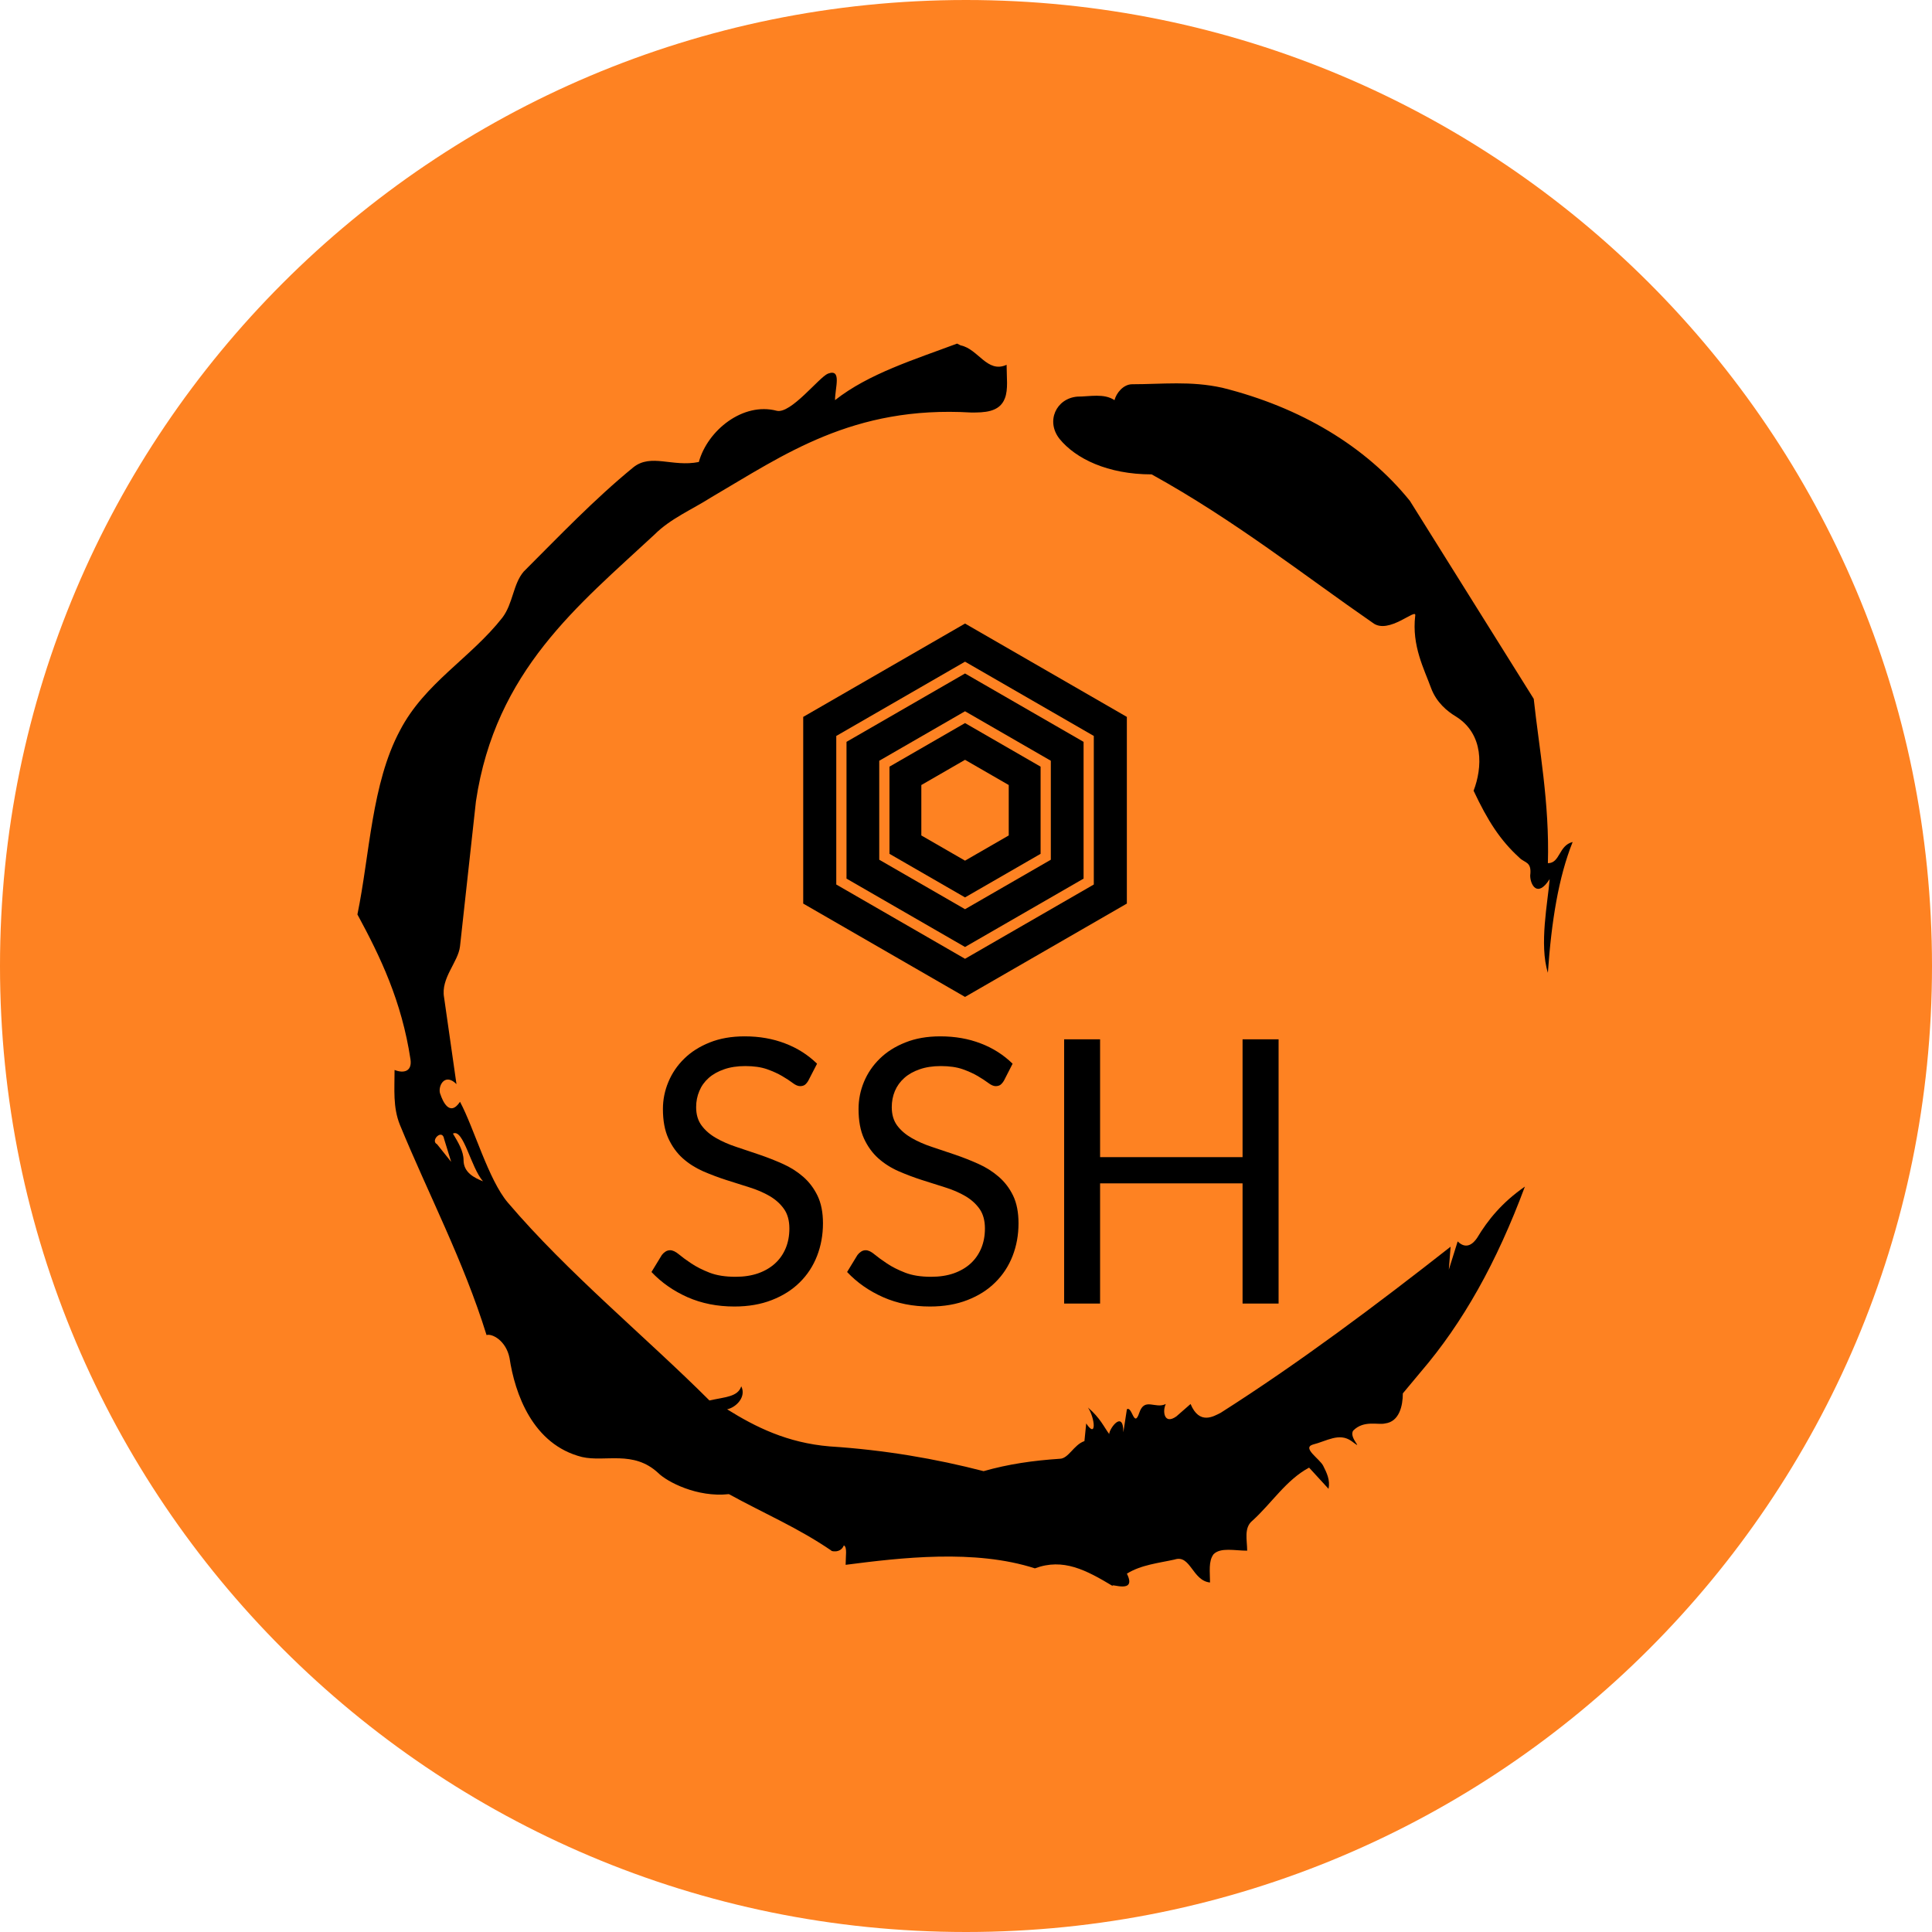 <svg width="1000" height="1000" viewBox="0 0 1000 1000" fill="none" xmlns="http://www.w3.org/2000/svg">
<path d="M0 500C0 776.142 223.858 1000 500 1000C776.142 1000 1000 776.142 1000 500C1000 223.858 776.142 0 500 0C223.858 0 0 223.858 0 500Z" fill="#FE8222"/>
<g clip-path="url(#clip0_2_2)">
<g clip-path="url(#clip1_2_2)">
<g clip-path="url(#clip2_2_2)">
<path d="M226.201 592.235L233.525 601.383L229.863 589.489C228.947 584 222.54 590.404 226.201 592.235ZM234.441 586.746C237.187 591.32 239.935 595.894 239.935 600.467C239.935 606.872 245.429 609.615 250.005 611.444C243.595 604.126 239.933 584 234.441 586.746ZM586.021 198.886C601.585 198.886 616.235 197.055 632.716 200.714C673.002 210.777 706.877 230.901 729.767 259.259L793.858 361.714C796.604 387.327 802.098 415.685 801.182 446.787C807.592 446.787 806.676 437.639 814 435.809C806.676 454.105 803.012 476.974 801.182 503.502C796.604 488.866 801.182 466.911 802.098 455.02C795.688 465.083 792.026 457.763 792.026 453.19C792.942 445.872 789.28 446.785 786.532 444.042C776.461 434.894 770.053 424.831 762.729 409.281C767.307 397.39 768.223 380.009 753.573 370.861C748.995 368.118 743.501 363.544 740.755 356.224C737.093 346.162 730.683 334.27 732.513 318.72C733.429 314.146 718.779 328.783 710.539 322.379C674.832 297.681 639.124 269.322 596.093 245.538C573.203 245.538 556.723 237.305 548.483 227.242C541.159 218.094 546.651 206.203 557.639 205.288C564.049 205.288 571.373 203.457 576.867 207.118C577.783 203.459 581.445 198.886 586.021 198.886ZM495.38 177.844L497.212 178.76C506.368 180.59 510.946 193.396 521.016 188.823C521.016 195.227 521.932 201.629 520.1 206.203C517.354 213.52 509.112 213.52 502.704 213.52C441.361 209.862 405.653 235.475 368.116 257.429C358.044 263.833 347.058 268.407 338.816 276.64C299.447 313.231 256.415 347.077 246.343 414.77L238.103 489.781C237.187 498.013 228.031 506.246 229.863 516.309L236.271 561.133C229.861 554.728 226.2 562.963 228.031 566.622C228.947 569.365 232.609 578.513 238.103 570.281C245.427 584.002 252.753 610.53 262.823 622.422C293.953 659.013 334.238 691.943 367.2 724.876C375.44 723.046 381.849 723.046 383.679 717.556C386.425 723.046 380.934 728.535 376.356 729.45C391.005 738.598 407.485 746.83 429.459 748.659C457.843 750.489 484.394 755.063 509.114 761.467C521.932 757.808 534.75 755.978 548.483 755.063C553.061 755.063 555.807 747.745 561.301 745.915L562.217 736.767C567.711 745 566.795 734.024 563.133 728.535C569.543 734.024 571.373 738.598 574.119 742.256C574.119 739.513 581.443 729.45 581.445 741.341L583.275 729.45C586.021 727.619 586.937 739.513 589.685 731.278C592.431 723.046 597.925 729.448 603.419 726.704C601.587 730.363 602.503 737.682 608.911 733.109L616.237 726.704C620.814 737.682 628.138 733.108 631.8 731.278C672.086 705.665 712.371 675.478 750.825 645.291L749.909 657.183L754.487 642.546C759.065 647.12 762.727 643.461 764.559 640.717C770.053 631.57 777.377 622.422 789.28 614.189C774.631 653.524 757.235 684.626 735.261 710.239L726.105 721.217C726.105 727.621 724.273 735.854 716.949 736.767C713.287 737.682 705.961 734.937 700.469 740.426C697.723 744.085 706.879 751.404 699.553 745.915C693.144 741.341 686.736 745.915 679.41 747.745C673.916 749.576 683.072 755.063 684.904 758.722C686.736 762.38 688.566 766.039 687.652 770.615L677.58 759.637C665.678 766.041 658.352 777.932 648.28 787.08C643.702 790.739 645.534 797.143 645.534 802.63C639.124 802.63 631.8 800.8 628.138 804.461C625.392 808.119 626.306 813.608 626.306 819.097C617.151 818.182 616.235 804.461 607.997 807.204C599.757 809.034 590.601 809.948 583.275 814.523C588.769 825.502 574.119 819.097 575.951 820.926C562.217 812.693 550.315 806.289 535.666 811.778C504.536 801.715 466.082 806.289 437.699 809.95C437.699 805.376 438.615 800.802 436.783 799.887C434.951 804.46 429.459 802.63 430.375 802.63C412.979 790.739 395.583 783.419 377.272 773.358C360.792 775.189 345.226 766.954 340.648 762.38C327.83 750.489 313.18 756.891 301.279 754.148C275.643 747.743 266.487 721.215 263.739 702.922C261.907 693.774 254.583 690.115 251.837 691.028C239.935 652.609 221.624 617.848 206.974 582.172C203.312 573.024 204.228 563.876 204.228 553.813C208.806 555.644 213.384 554.728 212.468 548.326C207.89 518.139 196.904 495.27 185 473.315C191.41 442.213 192.324 405.622 206.974 378.179C219.792 353.481 243.597 340.672 260.077 319.633C265.571 312.316 265.571 302.253 271.065 295.851C289.377 277.555 307.688 258.344 327.83 241.879C336.986 234.562 347.972 241.879 361.706 239.135C366.284 222.67 384.595 208.033 401.991 212.607C409.315 214.438 423.965 195.227 428.543 193.396C435.867 190.653 432.205 200.714 432.205 207.118C449.601 193.396 473.406 186.079 495.38 177.844Z" fill="black"/>
<g clip-path="url(#clip3_2_2)">
<g clip-path="url(#clip4_2_2)">
<g clip-path="url(#clip5_2_2)">
<g clip-path="url(#clip6_2_2)">
<g clip-path="url(#clip7_2_2)">
<g clip-path="url(#clip8_2_2)">
<g clip-path="url(#clip9_2_2)">
<path d="M422.909 550.575L418.4 559.317C417.84 560.285 417.241 561.01 416.604 561.493C415.968 561.952 415.14 562.181 414.121 562.181C413.025 562.181 411.764 561.646 410.338 560.577C408.911 559.483 407.09 558.287 404.874 556.989C402.683 555.691 400.047 554.495 396.965 553.4C393.882 552.331 390.138 551.797 385.731 551.797C381.604 551.797 377.949 552.357 374.765 553.476C371.581 554.571 368.919 556.072 366.779 557.981C364.639 559.89 363.035 562.142 361.965 564.738C360.869 567.309 360.322 570.083 360.322 573.061C360.322 576.878 361.264 580.047 363.149 582.566C365.009 585.086 367.492 587.237 370.6 589.018C373.682 590.8 377.185 592.339 381.108 593.637C385.03 594.935 389.042 596.284 393.144 597.684C397.245 599.084 401.257 600.662 405.18 602.418C409.103 604.174 412.605 606.388 415.687 609.06C418.77 611.733 421.253 615.003 423.138 618.872C425.023 622.766 425.966 627.538 425.966 633.188C425.966 639.169 424.947 644.793 422.909 650.061C420.871 655.304 417.891 659.86 413.968 663.728C410.045 667.622 405.231 670.676 399.525 672.89C393.844 675.13 387.374 676.25 380.114 676.25C371.25 676.25 363.175 674.647 355.889 671.44C348.604 668.208 342.376 663.856 337.205 658.384L342.554 649.603C343.064 648.916 343.688 648.331 344.426 647.847C345.165 647.364 345.98 647.122 346.872 647.122C348.196 647.122 349.725 647.847 351.457 649.298C353.164 650.723 355.303 652.288 357.876 653.993C360.474 655.724 363.595 657.302 367.238 658.727C370.906 660.152 375.389 660.865 380.687 660.865C385.069 660.865 388.979 660.267 392.418 659.071C395.857 657.849 398.773 656.144 401.168 653.955C403.562 651.767 405.396 649.145 406.67 646.091C407.943 643.037 408.58 639.627 408.58 635.86C408.58 631.737 407.638 628.352 405.753 625.705C403.868 623.058 401.397 620.844 398.34 619.063C395.283 617.281 391.794 615.779 387.871 614.558C383.973 613.311 379.961 612.038 375.835 610.74C371.734 609.417 367.722 607.902 363.799 606.197C359.901 604.467 356.424 602.24 353.367 599.517C350.311 596.768 347.84 593.345 345.955 589.247C344.07 585.15 343.127 580.072 343.127 574.015C343.127 569.179 344.07 564.509 345.955 560.005C347.84 555.474 350.565 551.466 354.132 547.979C357.698 544.467 362.105 541.667 367.352 539.58C372.6 537.468 378.637 536.412 385.464 536.412C393.08 536.412 400.047 537.634 406.364 540.077C412.681 542.469 418.196 545.969 422.909 550.575ZM524.126 550.575L519.656 559.317C519.07 560.285 518.458 561.01 517.822 561.493C517.185 561.952 516.357 562.181 515.338 562.181C514.268 562.181 513.02 561.646 511.593 560.577C510.141 559.483 508.32 558.287 506.129 556.989C503.939 555.691 501.302 554.495 498.22 553.4C495.112 552.331 491.368 551.797 486.986 551.797C482.834 551.797 479.166 552.357 475.982 553.476C472.798 554.571 470.149 556.072 468.034 557.981C465.895 559.89 464.277 562.142 463.182 564.738C462.112 567.309 461.577 570.083 461.577 573.061C461.577 576.878 462.507 580.047 464.366 582.566C466.251 585.086 468.748 587.237 471.855 589.018C474.938 590.8 478.44 592.339 482.363 593.637C486.26 594.935 490.272 596.284 494.399 597.684C498.5 599.084 502.499 600.662 506.397 602.418C510.32 604.174 513.822 606.388 516.904 609.06C520.012 611.733 522.509 615.003 524.394 618.872C526.253 622.766 527.183 627.538 527.183 633.188C527.183 639.169 526.164 644.793 524.126 650.061C522.088 655.304 519.108 659.86 515.185 663.728C511.288 667.622 506.486 670.676 500.78 672.89C495.074 675.13 488.591 676.25 481.331 676.25C472.492 676.25 464.43 674.647 457.145 671.44C449.834 668.208 443.606 663.856 438.46 658.384L443.81 649.603C444.319 648.916 444.943 648.331 445.682 647.847C446.395 647.364 447.197 647.122 448.089 647.122C449.439 647.122 450.967 647.847 452.674 649.298C454.406 650.723 456.559 652.288 459.132 653.993C461.704 655.724 464.825 657.302 468.493 658.727C472.161 660.152 476.632 660.865 481.905 660.865C486.311 660.865 490.234 660.267 493.673 659.071C497.112 657.849 500.029 656.144 502.423 653.955C504.792 651.767 506.613 649.145 507.887 646.091C509.161 643.037 509.797 639.627 509.797 635.86C509.797 631.737 508.868 628.352 507.008 625.705C505.123 623.058 502.652 620.844 499.596 619.063C496.539 617.281 493.049 615.779 489.126 614.558C485.203 613.311 481.191 612.038 477.09 610.74C472.989 609.417 468.977 607.902 465.054 606.197C461.131 604.467 457.641 602.24 454.585 599.517C451.528 596.768 449.057 593.345 447.172 589.247C445.312 585.15 444.383 580.072 444.383 574.015C444.383 569.179 445.312 564.509 447.172 560.005C449.057 555.474 451.783 551.466 455.349 547.979C458.915 544.467 463.335 541.667 468.608 539.58C473.855 537.468 479.879 536.412 486.681 536.412C494.323 536.412 501.302 537.634 507.62 540.077C513.911 542.469 519.414 545.969 524.126 550.575ZM661.795 537.939V674.723H643.149V612.496H569.404V674.723H550.796V537.939H569.404V598.944H643.149V537.939H661.795Z" fill="black"/>
</g>
</g>
</g>
</g>
<g clip-path="url(#clip10_2_2)">
<g clip-path="url(#clip11_2_2)">
<path d="M460.392 396.817V441.939L499.498 464.496L538.61 441.941V396.817L499.498 374.258L460.392 396.817ZM522.12 432.427L499.498 445.475L476.88 432.427V406.329L499.498 393.28L522.12 406.329V432.427Z" fill="black"/>
<path d="M499.498 322.75L415.742 371.066V467.692L499.498 516.006L583.258 467.692V371.066L499.498 322.75ZM566.15 457.822L499.498 496.269L432.852 457.822V380.93L499.498 342.483L566.15 380.93V457.822Z" fill="black"/>
<path d="M438.147 383.983V454.769L499.498 490.16L560.856 454.769V383.983L499.498 348.592L438.147 383.983ZM543.904 444.995L499.498 470.605L455.098 444.995V393.764L499.498 368.149L543.904 393.764V444.995Z" fill="black"/>
</g>
</g>
</g>
</g>
</g>
</g>
</g>
</g>
<defs>
<clipPath id="clip0_2_2">
<rect width="629" height="707" fill="white" transform="translate(185 146)"/>
</clipPath>
<clipPath id="clip1_2_2">
<rect width="629" height="707" fill="white" transform="translate(185 146)"/>
</clipPath>
<clipPath id="clip2_2_2">
<rect width="629" height="707" fill="white" transform="translate(185 146)"/>
</clipPath>
<clipPath id="clip3_2_2">
<rect width="324.635" height="353.5" fill="white" transform="translate(337.183 322.75)"/>
</clipPath>
<clipPath id="clip4_2_2">
<rect width="324.635" height="353.5" fill="white" transform="translate(337.183 322.75)"/>
</clipPath>
<clipPath id="clip5_2_2">
<rect width="324.635" height="353.5" fill="white" transform="translate(337.183 322.75)"/>
</clipPath>
<clipPath id="clip6_2_2">
<rect width="324.635" height="139.838" fill="white" transform="translate(337.183 536.412)"/>
</clipPath>
<clipPath id="clip7_2_2">
<rect width="324.635" height="139.838" fill="white" transform="translate(337.183 536.412)"/>
</clipPath>
<clipPath id="clip8_2_2">
<rect width="324.635" height="139.838" fill="white" transform="translate(337.183 536.412)"/>
</clipPath>
<clipPath id="clip9_2_2">
<rect width="324.635" height="139.838" fill="white" transform="translate(337.183 536.412)"/>
</clipPath>
<clipPath id="clip10_2_2">
<rect width="167.517" height="193.256" fill="white" transform="translate(415.742 322.75)"/>
</clipPath>
<clipPath id="clip11_2_2">
<rect width="167.517" height="193.256" fill="white" transform="translate(415.742 322.75)"/>
</clipPath>
</defs>
</svg>
